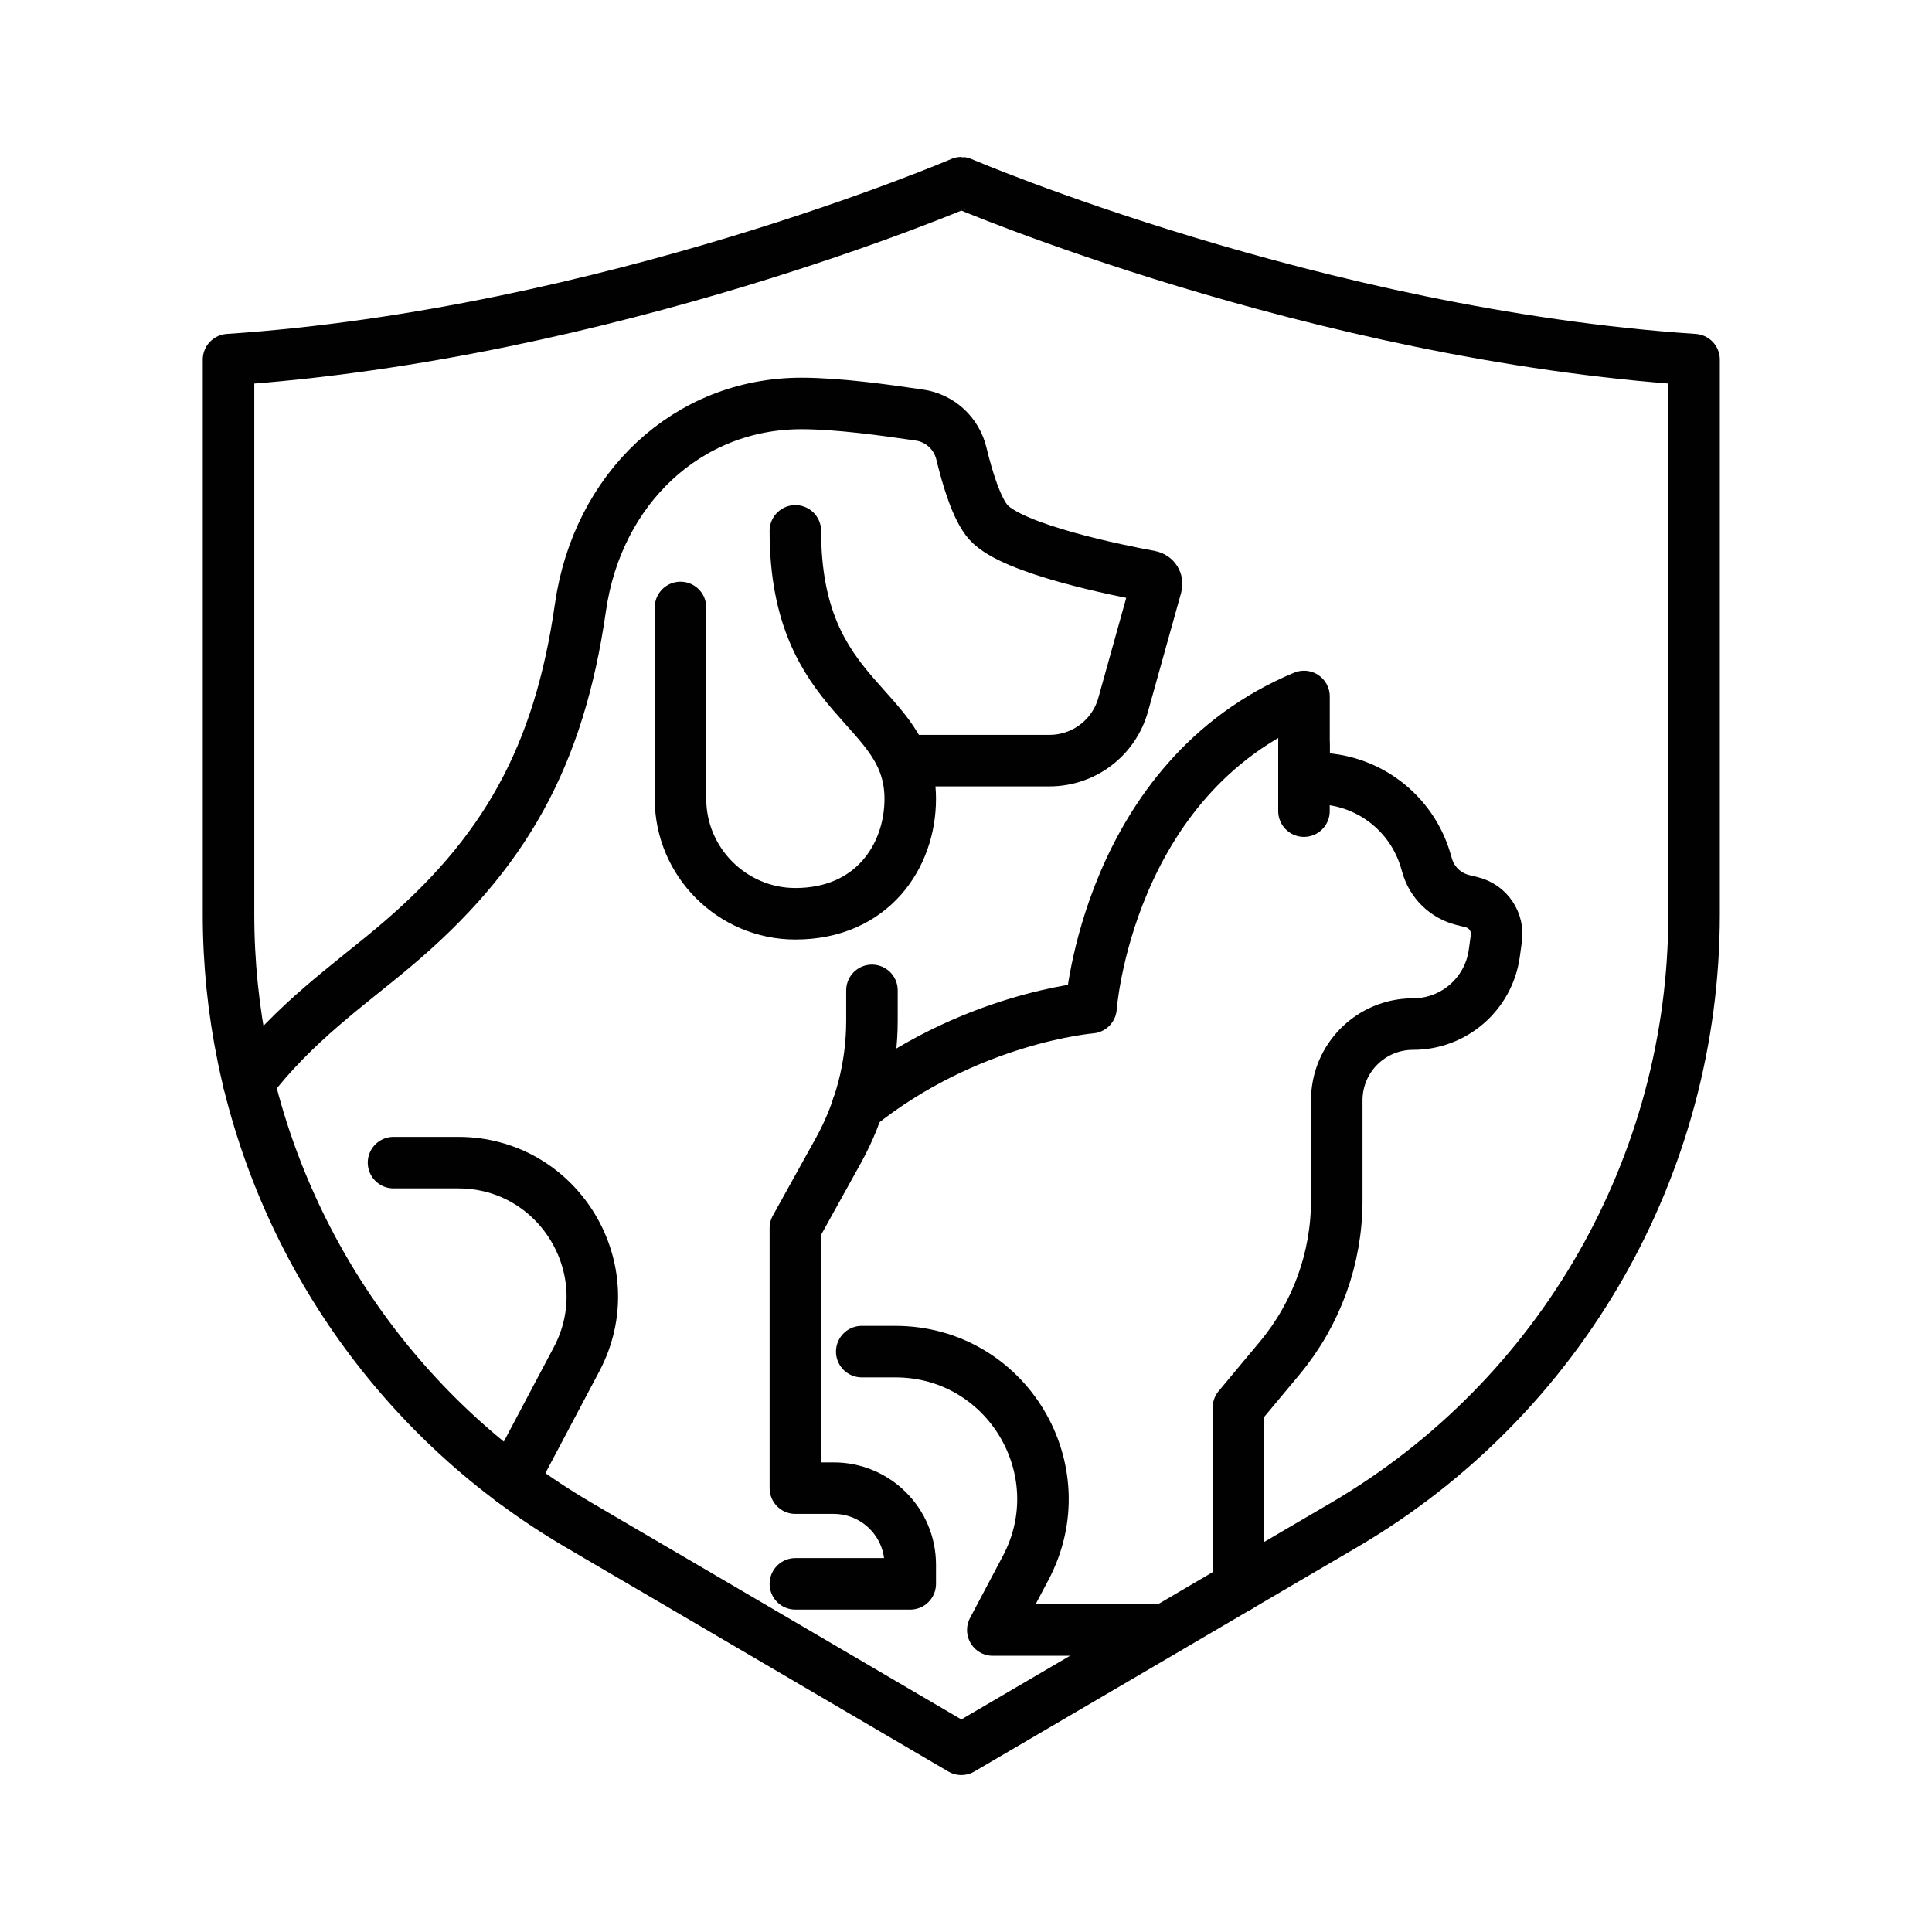 <?xml version="1.0" encoding="utf-8"?>
<!-- Generator: Adobe Illustrator 16.0.0, SVG Export Plug-In . SVG Version: 6.00 Build 0)  -->
<!DOCTYPE svg PUBLIC "-//W3C//DTD SVG 1.1//EN" "http://www.w3.org/Graphics/SVG/1.1/DTD/svg11.dtd">
<svg version="1.1" id="Layer_1" xmlns="http://www.w3.org/2000/svg" xmlns:xlink="http://www.w3.org/1999/xlink" x="0px" y="0px"
	 width="150px" height="150px" viewBox="0 0 150 150" enable-background="new 0 0 150 150" xml:space="preserve">
<path fill="none" stroke="#010101" stroke-width="4" stroke-linecap="round" stroke-linejoin="round" stroke-miterlimit="10" d="
	M67.698,76.891v2.35c0,3.529-0.898,7-2.608,10.088l-3.338,6.021v20.188h2.973c3.284,0,5.946,2.661,5.946,5.945v1.486h-8.919"/>
<path fill="none" stroke="#010101" stroke-width="4" stroke-linecap="round" stroke-linejoin="round" stroke-miterlimit="10" d="
	M19.313,84.035c3.49-4.6,7.76-7.55,11.22-10.46c8.69-7.28,12.88-14.88,14.53-26.4c1.32-9.25,8.32-15.85,17.16-15.85
	c2.85,0,6.49,0.51,9.15,0.9c1.6,0.23,2.89,1.41,3.27,2.99c0.46,1.9,1.19,4.34,2.11,5.35c1.89,2.1,10.18,3.74,12.56,4.18
	c0.35,0.07,0.561,0.41,0.461,0.75l-2.57,9.21c-0.711,2.57-3.051,4.35-5.721,4.35h-10.81"/>
<path fill="none" stroke="#010101" stroke-width="4" stroke-linecap="round" stroke-linejoin="round" stroke-miterlimit="10" d="
	M61.752,41.216c0,13.378,8.919,13.378,8.919,20.81c0,4.459-2.973,8.919-8.919,8.919c-4.905,0-8.919-4.014-8.919-8.919V47.163"/>
<path fill="none" stroke="#010101" stroke-width="4" stroke-linecap="round" stroke-linejoin="round" stroke-miterlimit="10" d="
	M30.553,90.266h5.02c7.84,0,12.86,8.35,9.19,15.27l-5,9.44"/>
<path fill="none" stroke="#010101" stroke-width="4" stroke-linecap="round" stroke-linejoin="round" stroke-miterlimit="10" d="
	M66.906,104.94h2.609c8.628,0,14.15,9.173,10.115,16.799l-2.549,4.815h13.042"/>
<path fill="none" stroke="#010101" stroke-width="4" stroke-linecap="round" stroke-linejoin="round" stroke-miterlimit="10" d="
	M96.152,123.206v-13.921l3.229-3.874c2.845-3.43,4.404-7.74,4.404-12.199v-7.78c0-3.275,2.649-5.924,5.924-5.924h0.008
	c3.161,0,5.844-2.327,6.295-5.461l0.161-1.17c0.188-1.291-0.632-2.509-1.896-2.825l-0.728-0.181
	c-1.318-0.337-2.367-1.345-2.743-2.657l-0.094-0.322c-1.09-3.827-4.58-6.456-8.555-6.456h-0.914v-2.549v-3.813
	c-15.267,6.362-16.537,24.163-16.537,24.163s-9.502,0.759-18.117,7.679"/>
<line fill="none" stroke="#010101" stroke-width="4" stroke-linecap="round" stroke-linejoin="round" stroke-miterlimit="10" x1="101.24" y1="57.888" x2="101.24" y2="62.976"/>
<path fill="none" stroke="#010101" stroke-width="4" stroke-linecap="round" stroke-linejoin="round" stroke-miterlimit="10" d="
	M131.527,27.922v43.073c0,19.493-10.335,37.53-27.146,47.389l-3.545,2.075l-10.713,6.284l-11.177,6.547l-4.308,2.524l-4.308-2.524
	l-17.995-10.548l-4.693-2.746l-2.746-1.612C31.331,110.431,21.979,97.15,18.87,82.079v-0.007c-0.742-3.603-1.127-7.312-1.127-11.077
	V27.922c29.429-1.961,56.896-13.737,56.896-13.737S102.099,25.961,131.527,27.922z"/>
</svg>
